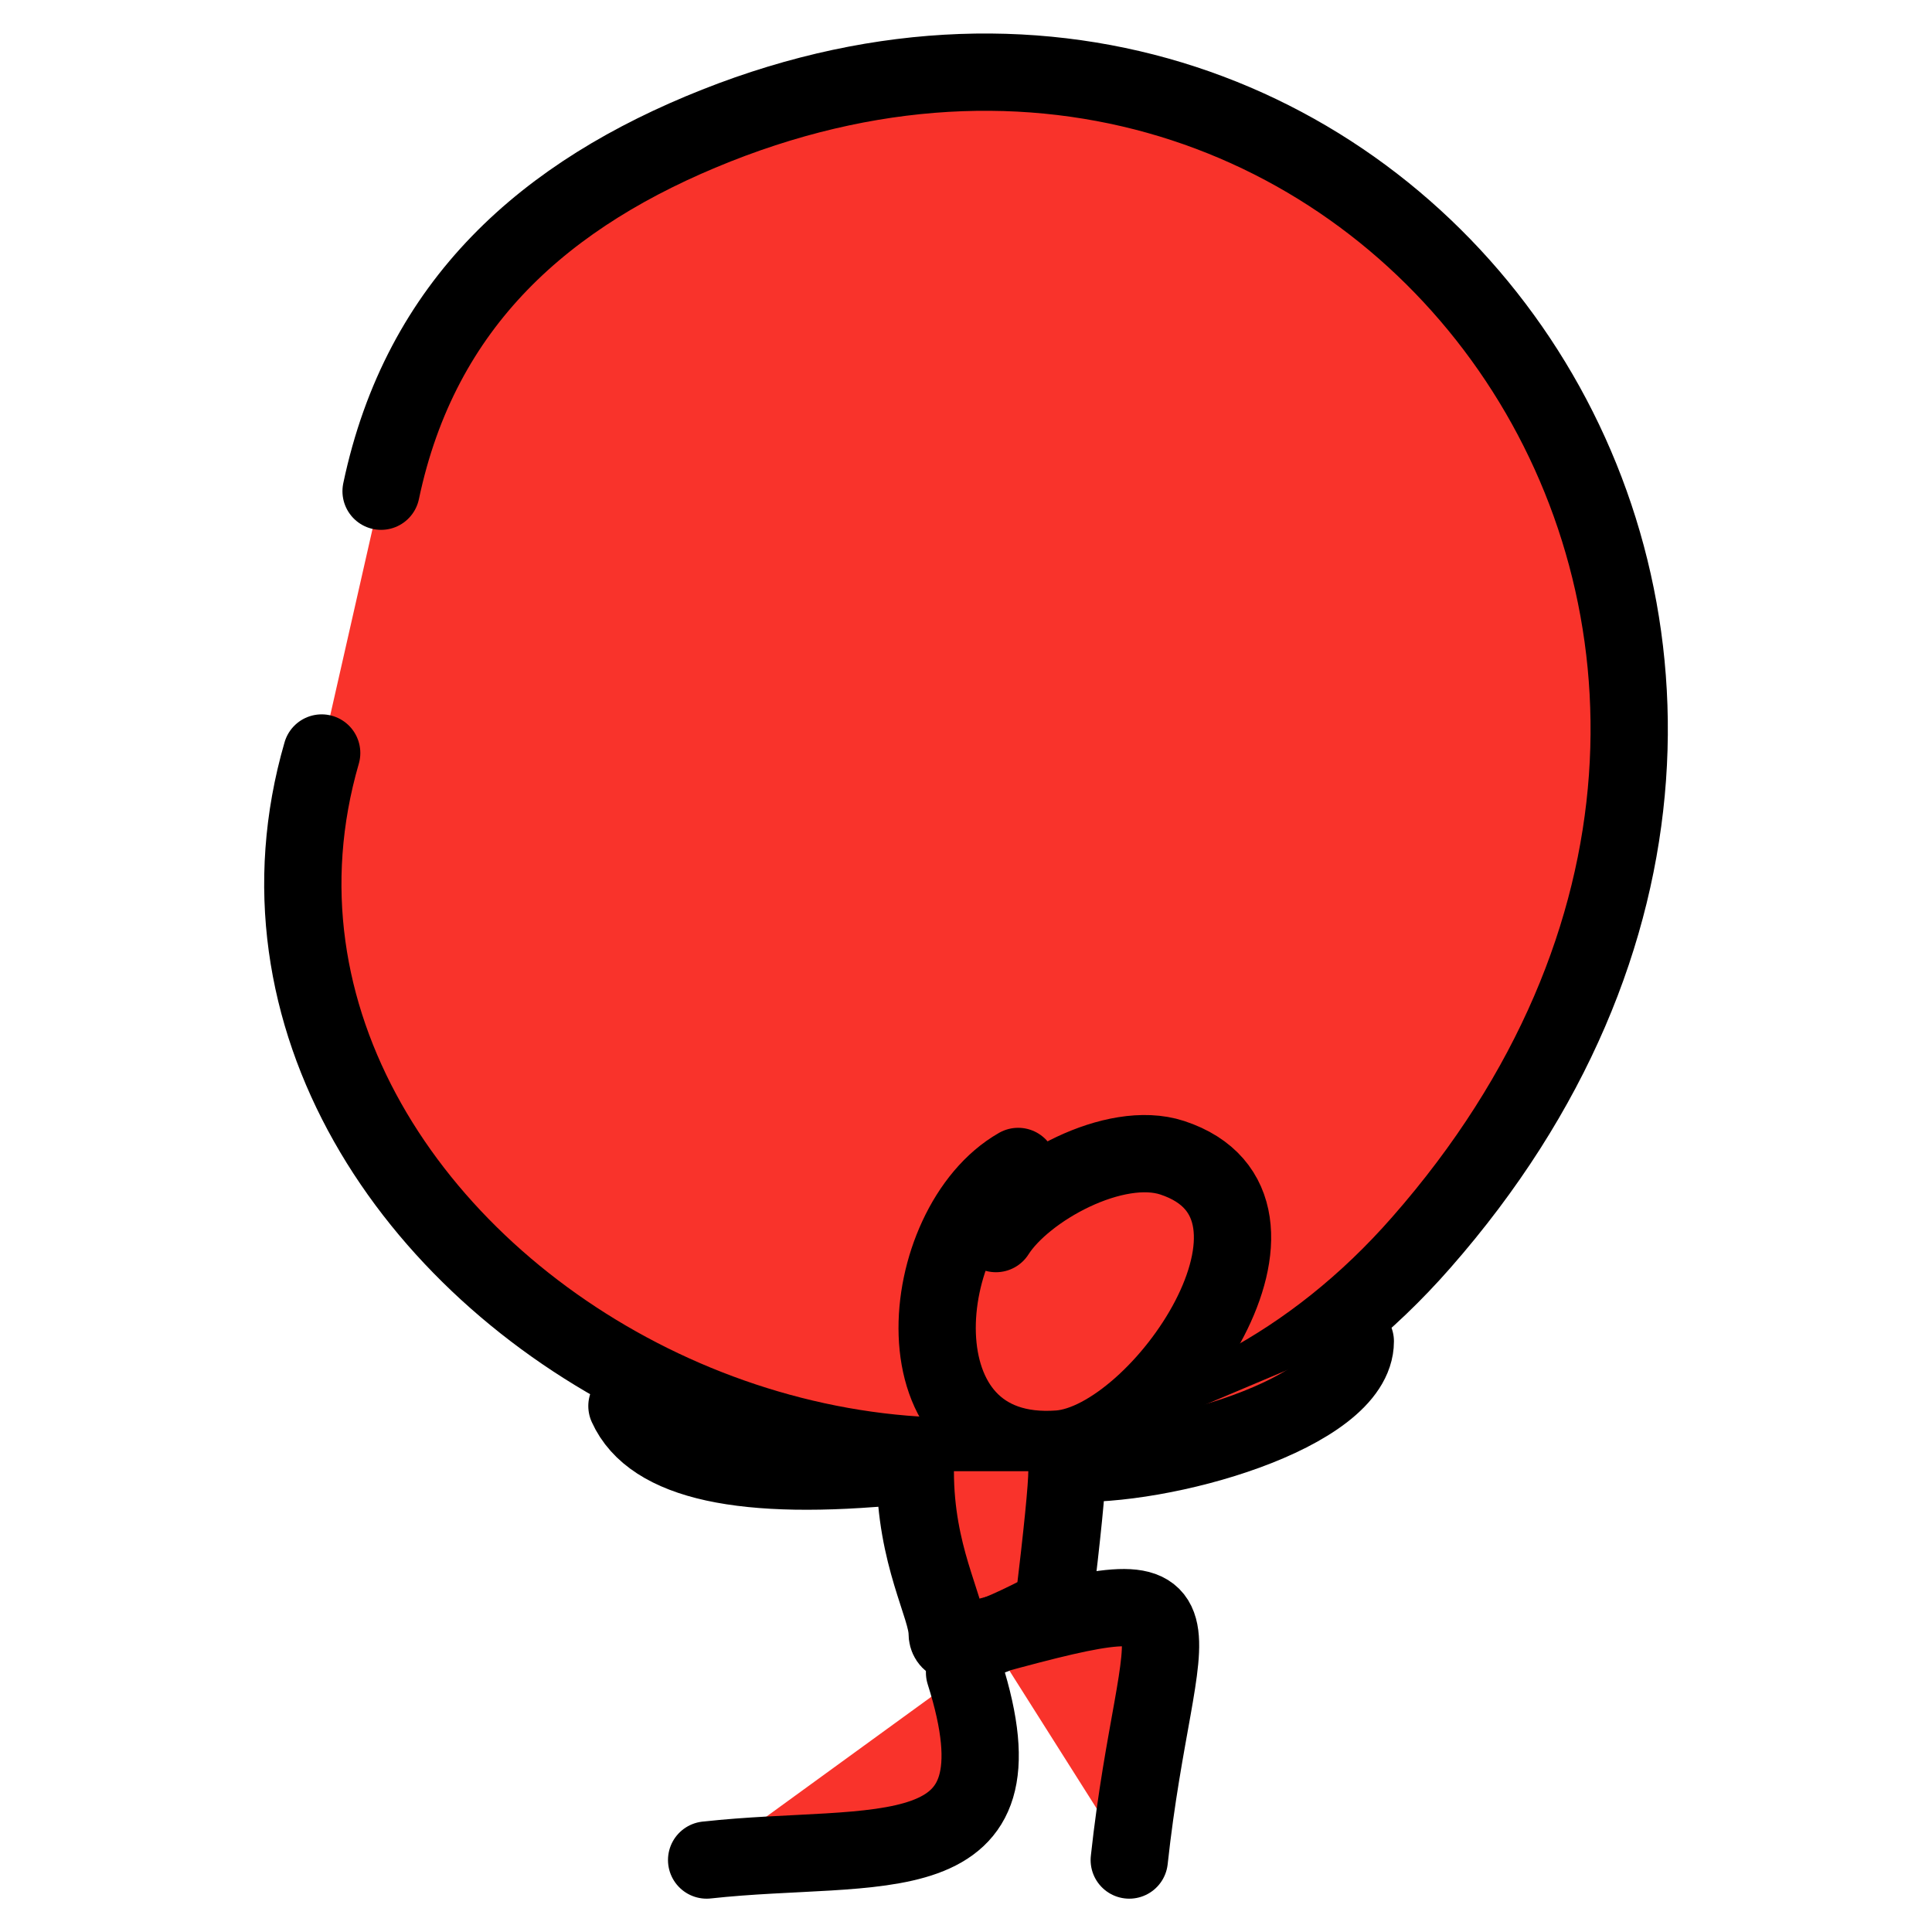 <svg version="1.2" xmlns="http://www.w3.org/2000/svg" viewBox="0 0 400 400" width="400" height="400">
	<title>logo-svg</title>
	<style>
		.s0 { fill: #f9332b;stroke: #000000;stroke-linecap: round;stroke-linejoin: round;stroke-width: 16 } 
	</style>
	<path id="Layer" fill-rule="evenodd" class="s0" d="m78.9 101.7c8.2-39 34.1-61.7 69.4-75.7 139.1-55.1 254.8 107.2 146 231.2-90.4 103.3-259.4 8-227.7-101.3"/>
	<path id="Layer" fill-rule="evenodd" class="s0" d="m206.2 255.4c5.9-9.3 24.6-19.6 36.5-15.7 30.7 10.1-2.3 58.6-23.4 60.3-34.6 2.6-29.9-46.3-8.5-58.5"/>
	<path id="Layer" fill-rule="evenodd" class="s0" d="m220.9 304.6q0 4.9-2.8 28.1-22 11.8-22 5.4c0-5.4-6.6-16-6.6-33.5"/>
	<path id="Layer" fill-rule="evenodd" class="s0" d="m204.5 338.8c49.6-13.6 35-6.2 29.3 46.3"/>
	<path id="Layer" fill-rule="evenodd" class="s0" d="m199.7 346.3c13.6 42.9-17.9 34.9-53.4 38.8"/>
	<path id="Layer" fill-rule="evenodd" class="s0" d="m186.6 303.5q-49 4.9-56.8-12.4"/>
	<path id="Layer" fill-rule="evenodd" class="s0" d="m220.9 302.9c19.5 1.1 59.7-10.2 59.7-25.2"/>
</svg>